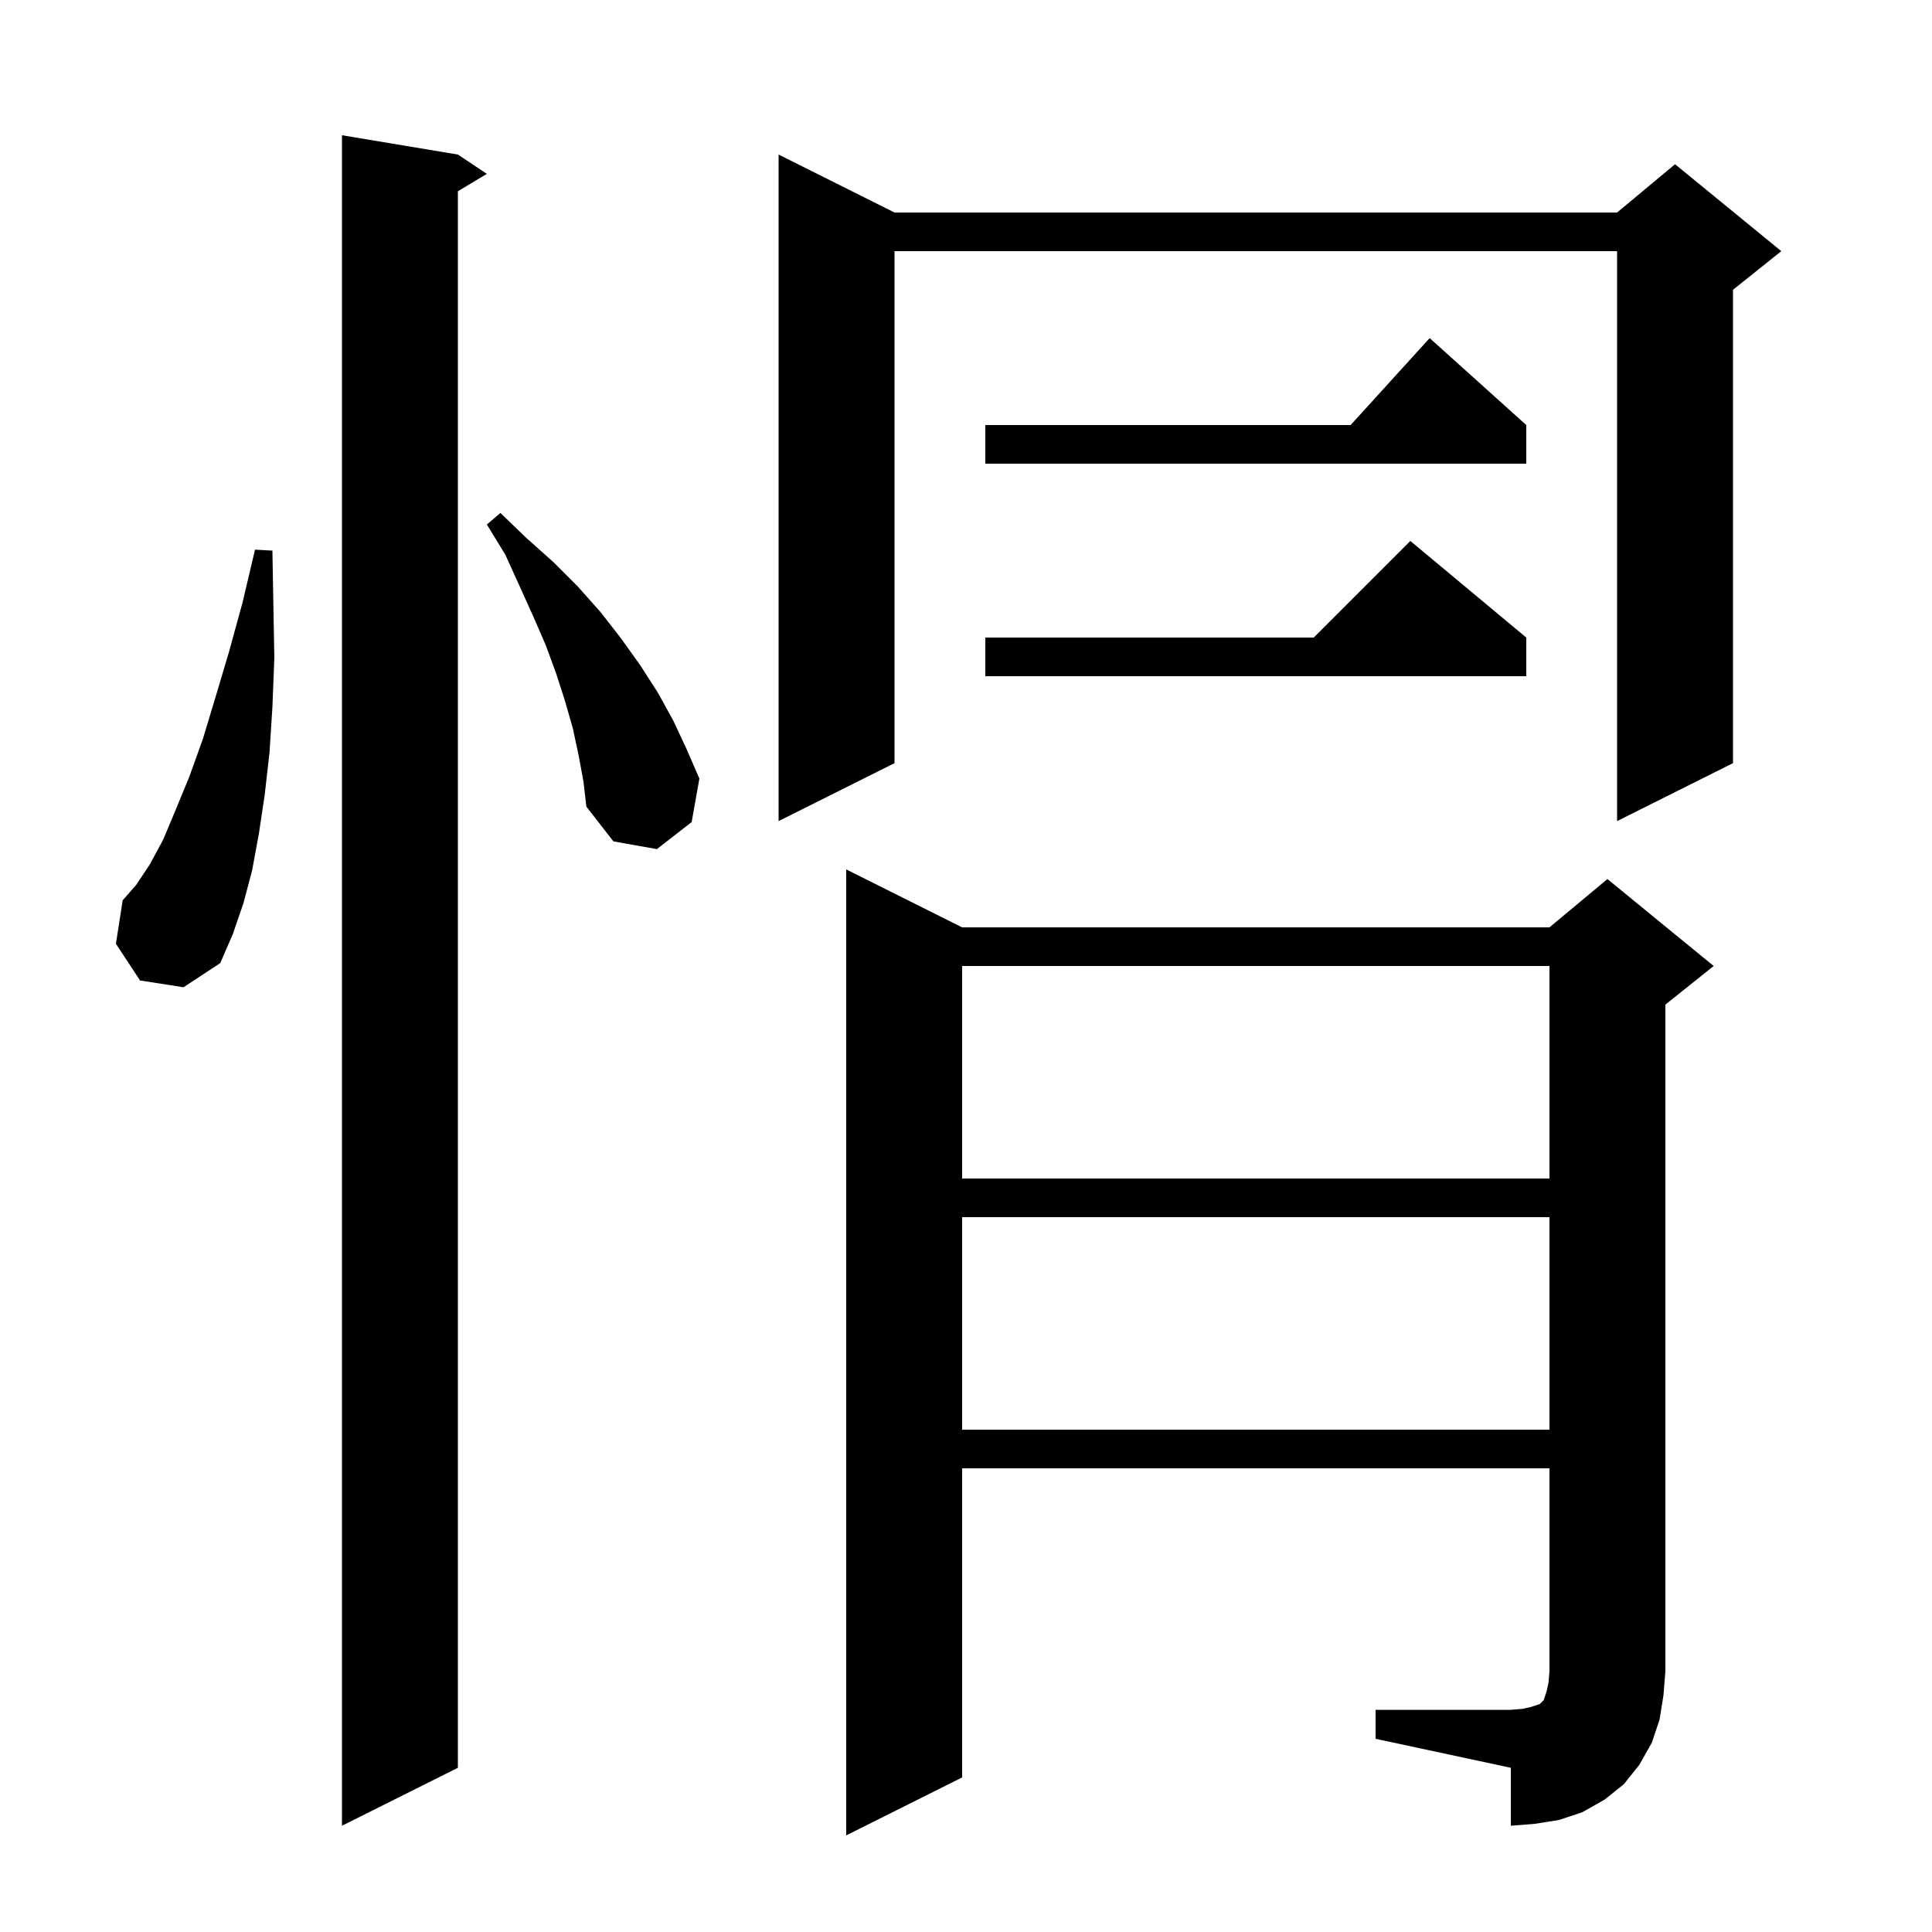 <svg xmlns="http://www.w3.org/2000/svg" xmlns:xlink="http://www.w3.org/1999/xlink" version="1.1" baseProfile="full" viewBox="0 0 200 200" width="200" height="200">
<g fill="black">
<path d="M 142.4 177.0 L 156.4 177.0 L 157.6 176.9 L 158.5 176.7 L 159.4 176.4 L 159.8 176.0 L 160.1 175.1 L 160.3 174.2 L 160.4 173.0 L 160.4 152.0 L 99.6 152.0 L 99.6 184.0 L 87.6 190.0 L 87.6 90.0 L 99.6 96.0 L 160.4 96.0 L 166.4 91.0 L 177.4 100.0 L 172.4 104.0 L 172.4 173.0 L 172.2 175.5 L 171.8 178.0 L 171.0 180.4 L 169.7 182.7 L 168.1 184.7 L 166.1 186.3 L 163.8 187.6 L 161.4 188.4 L 158.9 188.8 L 156.4 189.0 L 156.4 183.0 L 142.4 180.0 Z M 47.4 16.0 L 50.4 18.0 L 47.4 19.8 L 47.4 183.0 L 35.4 189.0 L 35.4 14.0 Z M 99.6 126.0 L 99.6 148.0 L 160.4 148.0 L 160.4 126.0 Z M 99.6 100.0 L 99.6 122.0 L 160.4 122.0 L 160.4 100.0 Z M 14.5 101.5 L 12.0 97.7 L 12.7 93.2 L 14.1 91.6 L 15.5 89.5 L 16.9 86.9 L 18.2 83.8 L 19.6 80.4 L 21.0 76.5 L 22.3 72.2 L 23.7 67.5 L 25.1 62.4 L 26.4 56.9 L 28.2 57.0 L 28.3 62.7 L 28.4 68.1 L 28.2 73.2 L 27.9 77.9 L 27.4 82.3 L 26.8 86.3 L 26.1 90.1 L 25.2 93.5 L 24.1 96.7 L 22.8 99.7 L 19.0 102.2 Z M 59.9 78.2 L 59.3 75.4 L 58.5 72.6 L 57.6 69.8 L 56.5 66.8 L 55.2 63.8 L 53.8 60.7 L 52.3 57.4 L 50.4 54.3 L 51.8 53.1 L 54.5 55.7 L 57.3 58.2 L 59.8 60.7 L 62.2 63.4 L 64.3 66.1 L 66.3 68.9 L 68.1 71.7 L 69.7 74.6 L 71.1 77.6 L 72.4 80.6 L 71.6 85.1 L 68.0 87.9 L 63.5 87.1 L 60.7 83.5 L 60.4 80.9 Z M 92.6 22.0 L 167.4 22.0 L 173.4 17.0 L 184.4 26.0 L 179.4 30.0 L 179.4 79.0 L 167.4 85.0 L 167.4 26.0 L 92.6 26.0 L 92.6 79.0 L 80.6 85.0 L 80.6 16.0 Z M 158.0 66.0 L 158.0 70.0 L 102.0 70.0 L 102.0 66.0 L 136.0 66.0 L 146.0 56.0 Z M 158.0 44.0 L 158.0 48.0 L 102.0 48.0 L 102.0 44.0 L 139.818 44.0 L 148.0 35.0 Z " />
</g>
</svg>
